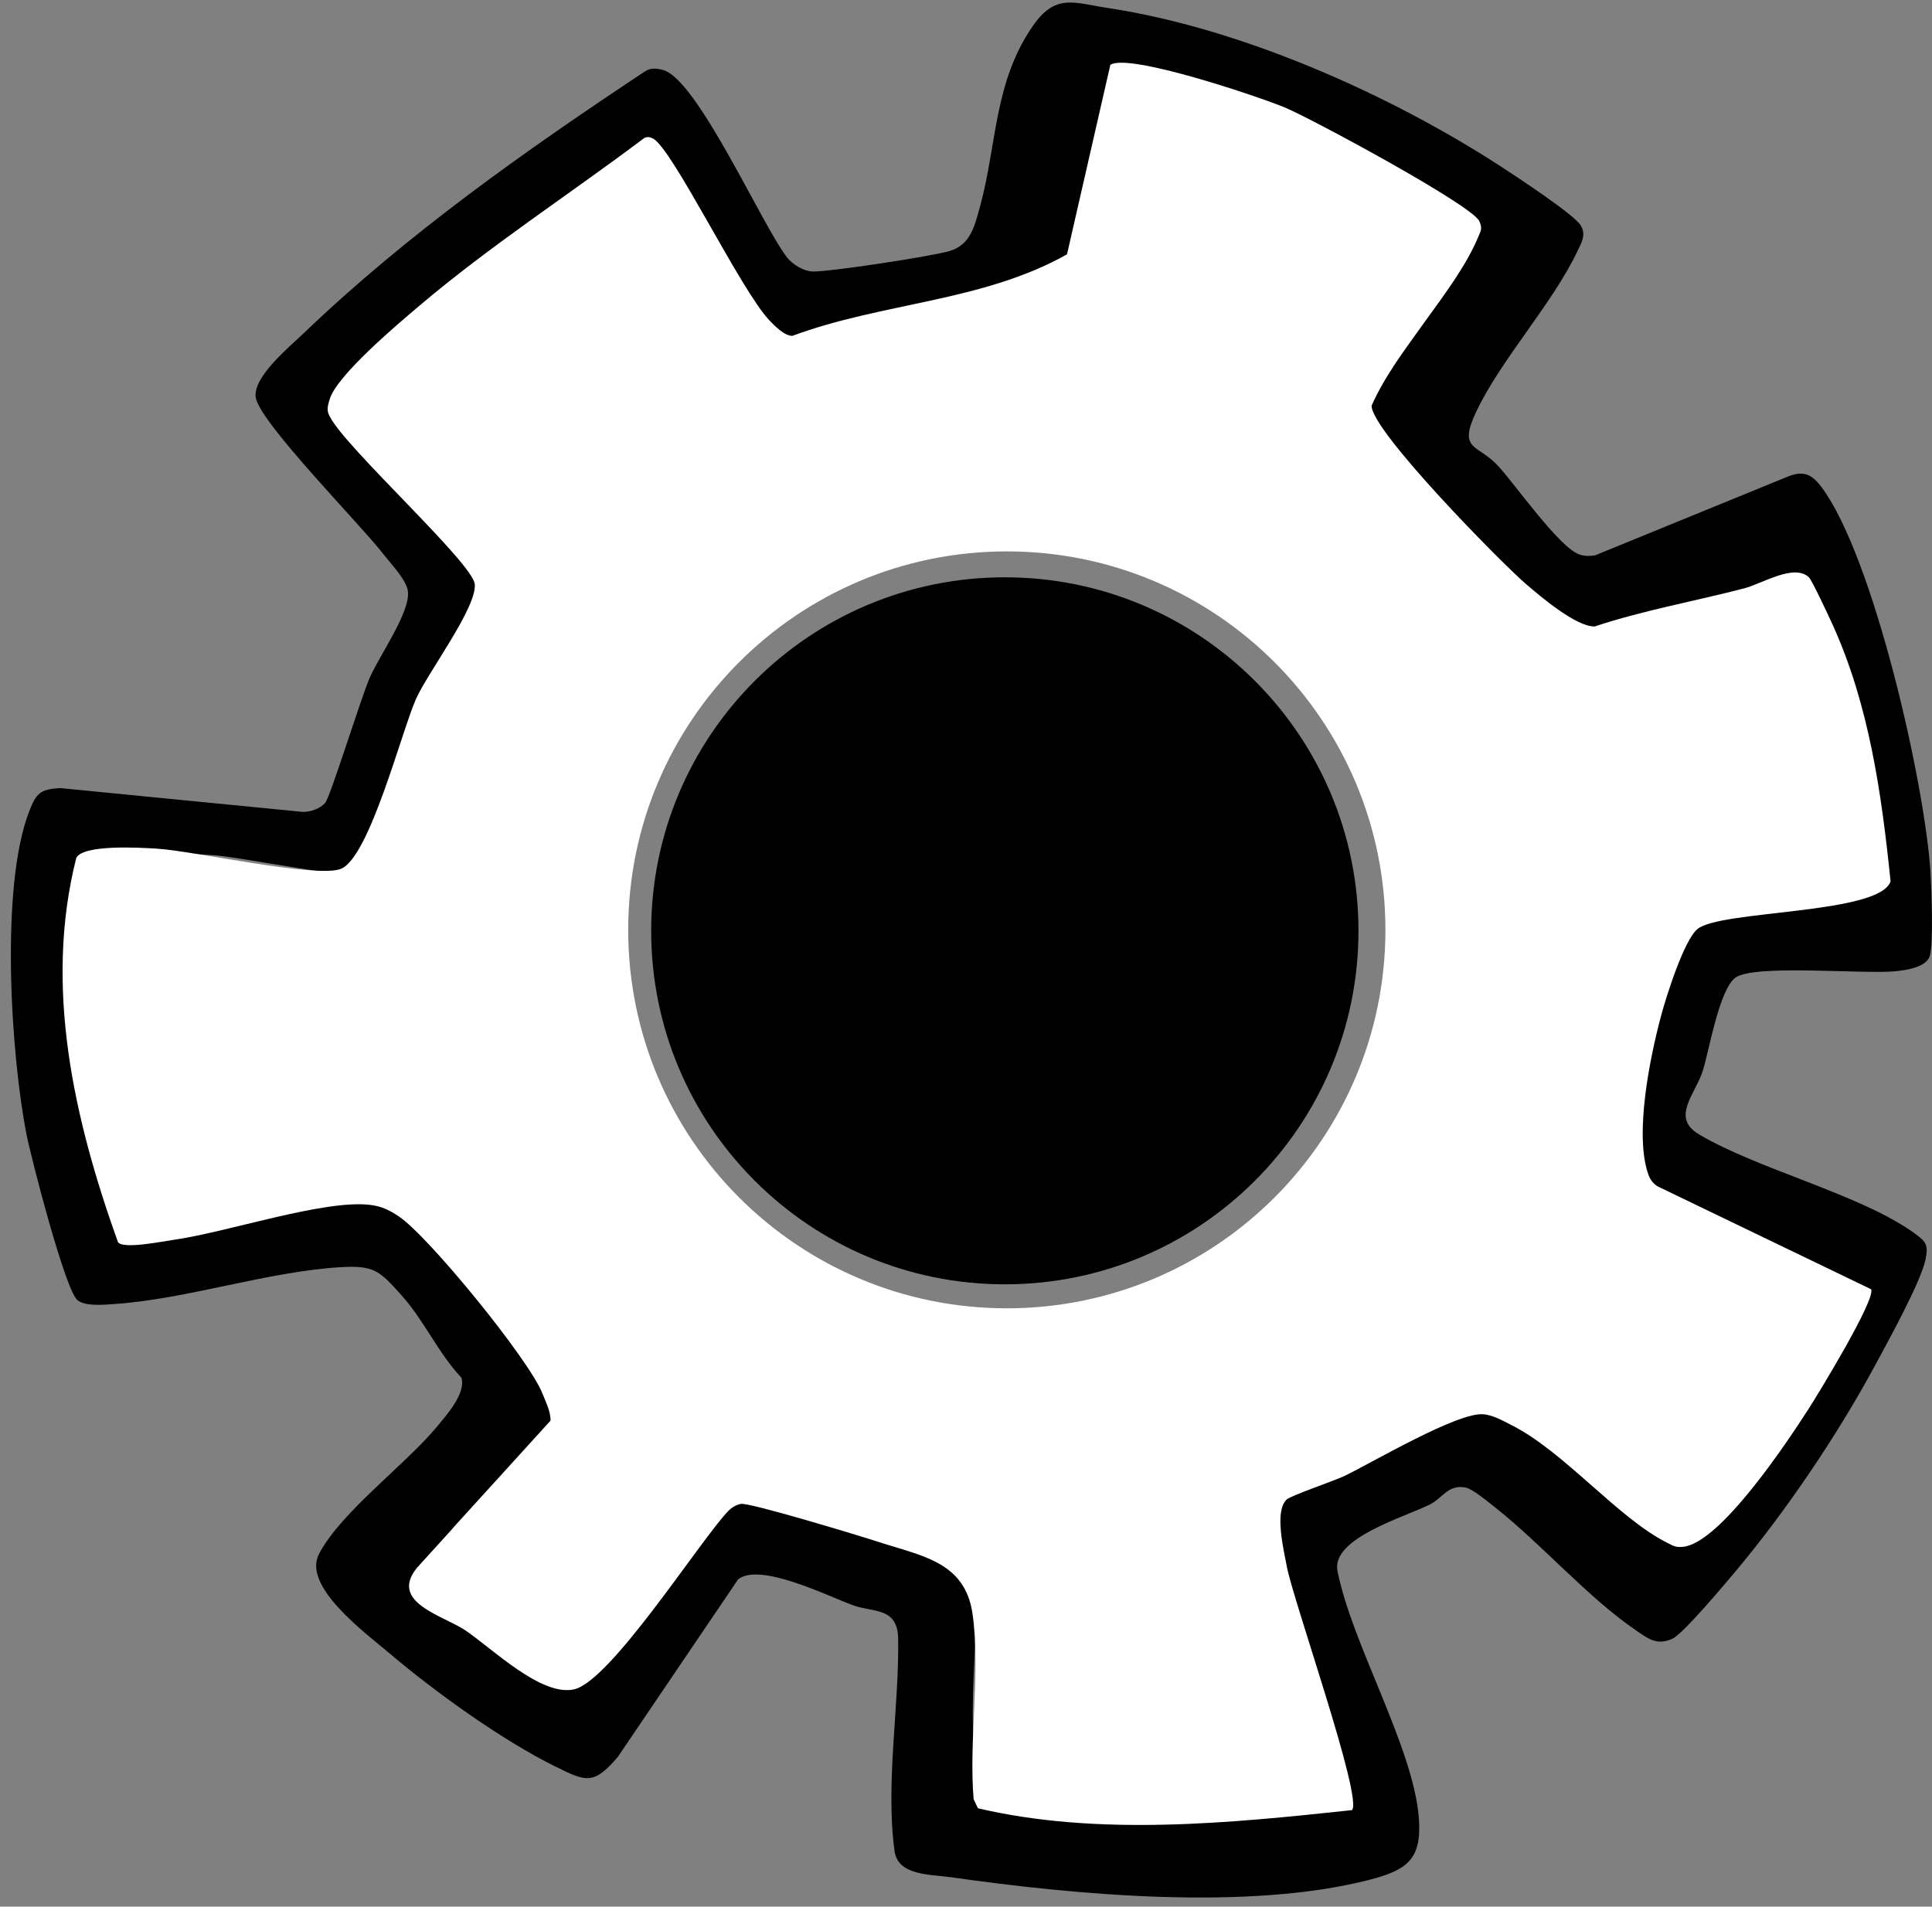 <svg width="77" height="76" viewBox="0 0 77 76" fill="none" xmlns="http://www.w3.org/2000/svg">
<rect x="0" y="0" width="77" height="76" fill="#808080" stroke="none"/>
<g id="Group 69">
<path id="Vector" d="M29.407 62.969L24.621 70.035C23.655 71.167 23.352 71.018 22.12 70.408C20 69.359 17.332 67.439 15.52 65.9C14.585 65.105 12.04 63.242 12.712 61.946C13.577 60.278 16.168 58.38 17.418 56.865C17.811 56.389 18.575 55.537 18.391 54.917C17.463 53.936 16.913 52.648 16.017 51.648C15.12 50.648 14.919 50.428 13.549 50.512C10.656 50.69 7.435 51.784 4.572 51.978C4.147 52.008 3.385 52.086 3.08 51.817C2.59 51.387 1.245 46.173 1.057 45.219C0.429 42.026 -0.001 35.319 1.167 32.333C1.446 31.618 1.605 31.451 2.414 31.415L12.065 32.363C12.378 32.367 12.735 32.242 12.953 32.014C13.159 31.8 14.381 27.822 14.74 27.005C15.132 26.111 16.363 24.391 16.257 23.567C16.199 23.111 15.575 22.47 15.261 22.065C14.364 20.904 10.366 16.854 10.195 15.855C10.054 15.038 11.527 13.837 12.113 13.274C16.241 9.319 20.963 5.99 25.717 2.838C25.945 2.695 26.169 2.725 26.415 2.787C27.784 3.129 30.363 8.972 31.373 10.269C31.605 10.551 32.024 10.81 32.392 10.822C33.061 10.84 37.168 10.212 37.857 10.003C38.691 9.751 38.852 8.982 39.061 8.223C39.732 5.785 39.605 3.288 41.16 1.04C42.069 -0.275 42.795 0.113 44.147 0.317C49.444 1.119 55.39 3.753 59.853 6.66C60.434 7.039 62.754 8.558 63.005 8.993C63.214 9.357 63.047 9.639 62.88 9.99C61.881 12.104 59.827 14.32 58.842 16.396C58.09 17.982 58.889 17.683 59.709 18.573C60.393 19.317 62.176 21.872 62.972 22.111C63.173 22.171 63.374 22.171 63.578 22.134L71.239 19.003C71.879 18.742 72.212 18.898 72.609 19.433C74.681 22.227 76.734 31.291 76.943 34.824C76.981 35.477 77.061 37.609 76.913 38.105C76.777 38.558 75.963 38.673 75.533 38.715C74.271 38.841 69.884 38.422 69.16 38.974C68.519 39.463 68.128 41.82 67.872 42.658C67.581 43.61 66.575 44.539 67.709 45.214C70.099 46.632 74.197 47.616 76.337 49.185C76.772 49.504 76.855 49.629 76.744 50.195C76.57 51.08 75.208 53.543 74.708 54.468C73.215 57.227 71.166 60.261 69.145 62.665C68.73 63.158 67.082 65.123 66.66 65.317C66.027 65.609 65.668 65.306 65.185 64.975C63.291 63.682 61.443 61.553 59.611 60.105C59.34 59.891 58.699 59.353 58.417 59.296C57.716 59.157 57.492 59.715 56.996 59.965C55.998 60.47 53.099 61.294 53.299 62.587C53.869 65.525 56.318 69.609 56.547 72.449C56.682 74.116 56.076 74.546 54.561 74.935C49.734 76.175 42.843 75.532 37.918 74.83C37.058 74.707 35.785 74.769 35.652 73.781C35.286 71.087 35.841 68.016 35.796 65.316C35.775 64.052 34.798 64.279 34.005 63.99C32.992 63.623 30.268 62.25 29.405 62.964L29.407 62.969ZM50.457 58.32C50.613 58.167 52.235 57.623 52.634 57.43C53.703 56.91 56.806 55.072 57.778 55.138C58.143 55.163 58.54 55.392 58.865 55.557C60.81 56.545 62.817 59.014 64.622 59.917C64.853 60.032 64.931 60.1 65.218 60.075C66.605 59.947 69.114 56.156 69.888 54.954C70.26 54.376 72.403 50.868 72.226 50.486L64.287 46.658C64.103 46.55 63.993 46.391 63.925 46.192C63.413 44.709 63.986 41.889 64.395 40.347C64.584 39.631 65.253 37.494 65.761 37.072C66.617 36.363 72.543 36.533 72.95 35.297C72.616 32.038 72.156 28.743 70.789 25.736C70.658 25.449 70.019 24.074 69.904 23.971C69.335 23.465 68.182 24.212 67.5 24.39C65.647 24.871 63.757 25.203 61.936 25.808C61.253 25.826 59.928 24.705 59.372 24.223C58.424 23.405 53.618 18.518 53.63 17.59C54.525 15.534 56.768 13.296 57.59 11.326C57.693 11.079 57.766 10.999 57.64 10.719C57.368 10.118 51.401 6.905 50.417 6.493C49.432 6.081 44.584 4.445 43.904 4.897L42.292 11.952C39.15 13.723 35.406 13.746 32.07 14.988C31.778 14.994 31.413 14.623 31.217 14.417C30.142 13.292 27.598 7.994 26.874 7.64C26.756 7.582 26.665 7.56 26.544 7.63C23.774 9.714 20.822 11.627 18.178 13.87C17.385 14.544 15.12 16.449 14.846 17.341C14.774 17.573 14.71 17.779 14.856 18.005C15.442 19.162 20.168 23.44 20.244 24.233C20.329 25.1 18.492 27.529 18.059 28.503C17.519 29.715 16.334 34.381 15.269 34.829C14.386 35.201 9.776 34.16 8.398 34.08C7.785 34.045 5.677 33.914 5.411 34.422C4.194 39.229 5.333 44.178 6.964 48.736C7.171 49.001 8.611 48.704 9.026 48.646C11.013 48.369 14.635 47.135 16.354 47.344C16.779 47.395 17.069 47.542 17.416 47.773C18.532 48.518 22.272 53.111 22.761 54.363C22.891 54.693 23.065 55.012 23.067 55.383L18.092 60.855C17.039 62.156 19.085 62.634 19.902 63.19C20.92 63.883 22.717 65.653 23.94 65.382C25.285 65.085 28.54 59.987 29.628 58.798C29.762 58.64 29.946 58.516 30.151 58.478C30.474 58.416 34.627 59.681 35.295 59.899C36.877 60.415 38.491 60.631 38.772 62.556C39.084 64.688 38.631 67.29 38.815 69.473L38.976 69.809C43.453 70.858 48.341 70.367 52.899 69.879C53.319 69.444 50.711 62.079 50.473 60.801C50.364 60.211 50.005 58.77 50.46 58.322L50.457 58.32Z" fill="black"/>
<path id="Vector_2" d="M51.271 59.78C50.784 60.259 51.168 61.803 51.285 62.435C51.539 63.802 54.331 71.688 53.883 72.153C49.005 72.676 43.769 73.202 38.976 72.079L38.804 71.72C38.605 69.38 39.09 66.594 38.758 64.314C38.457 62.253 36.729 62.022 35.035 61.469C34.32 61.236 29.874 59.882 29.528 59.947C29.309 59.988 29.112 60.122 28.968 60.291C27.802 61.562 24.319 67.019 22.879 67.339C21.569 67.629 19.645 65.734 18.555 64.993C17.681 64.397 15.491 63.885 16.618 62.493L21.944 56.634C21.942 56.237 21.755 55.898 21.617 55.542C21.092 54.202 17.089 49.285 15.894 48.486C15.523 48.238 15.211 48.083 14.756 48.028C12.916 47.804 9.041 49.125 6.911 49.422C6.467 49.484 4.926 49.802 4.703 49.518C2.956 44.639 1.736 39.342 3.041 34.194C3.326 33.65 5.583 33.788 6.239 33.827C7.715 33.913 12.648 35.027 13.596 34.629C14.735 34.149 16.004 29.154 16.582 27.856C17.046 26.812 19.012 24.213 18.922 23.285C18.838 22.436 13.78 17.858 13.153 16.617C12.996 16.375 13.066 16.155 13.142 15.906C13.436 14.95 15.86 12.911 16.71 12.191C19.542 9.789 22.701 7.741 25.666 5.51C25.794 5.437 25.892 5.46 26.02 5.52C26.795 5.899 29.519 11.572 30.669 12.775C30.881 12.996 31.272 13.394 31.583 13.387C35.154 12.057 39.163 12.032 42.526 10.137L44.253 2.584C44.978 2.1 50.176 3.853 51.225 4.292C52.274 4.731 58.668 8.175 58.958 8.816C59.093 9.117 59.015 9.202 58.905 9.467C58.025 11.575 55.623 13.973 54.665 16.173C54.652 17.166 59.797 22.398 60.812 23.275C61.408 23.788 62.826 24.99 63.557 24.971C65.507 24.323 67.532 23.97 69.514 23.452C70.245 23.262 71.479 22.462 72.088 23.004C72.213 23.115 72.897 24.587 73.036 24.894C74.499 28.112 74.99 31.641 75.349 35.13C74.913 36.453 68.569 36.272 67.653 37.031C67.109 37.482 66.391 39.77 66.19 40.536C65.752 42.188 65.139 45.206 65.687 46.794C65.76 47.007 65.877 47.178 66.074 47.294L74.574 51.391C74.764 51.8 72.469 55.556 72.071 56.175C71.242 57.464 68.556 61.521 67.072 61.658C66.766 61.686 66.68 61.613 66.433 61.489C64.501 60.523 62.352 57.88 60.27 56.821C59.923 56.645 59.498 56.399 59.106 56.373C58.067 56.301 54.745 58.269 53.598 58.826C53.173 59.032 51.435 59.615 51.268 59.779L51.271 59.78ZM55.216 37.065C55.216 28.732 48.461 21.979 40.127 21.979C31.793 21.979 25.037 28.732 25.037 37.065C25.037 45.397 31.793 52.15 40.127 52.15C48.461 52.15 55.216 45.397 55.216 37.065Z" fill="white"/>
<path id="Vector_3" d="M40.047 51.194C47.831 51.194 54.142 44.885 54.142 37.103C54.142 29.32 47.831 23.012 40.047 23.012C32.263 23.012 25.953 29.32 25.953 37.103C25.953 44.885 32.263 51.194 40.047 51.194Z" fill="black"/>
</g>
</svg>

